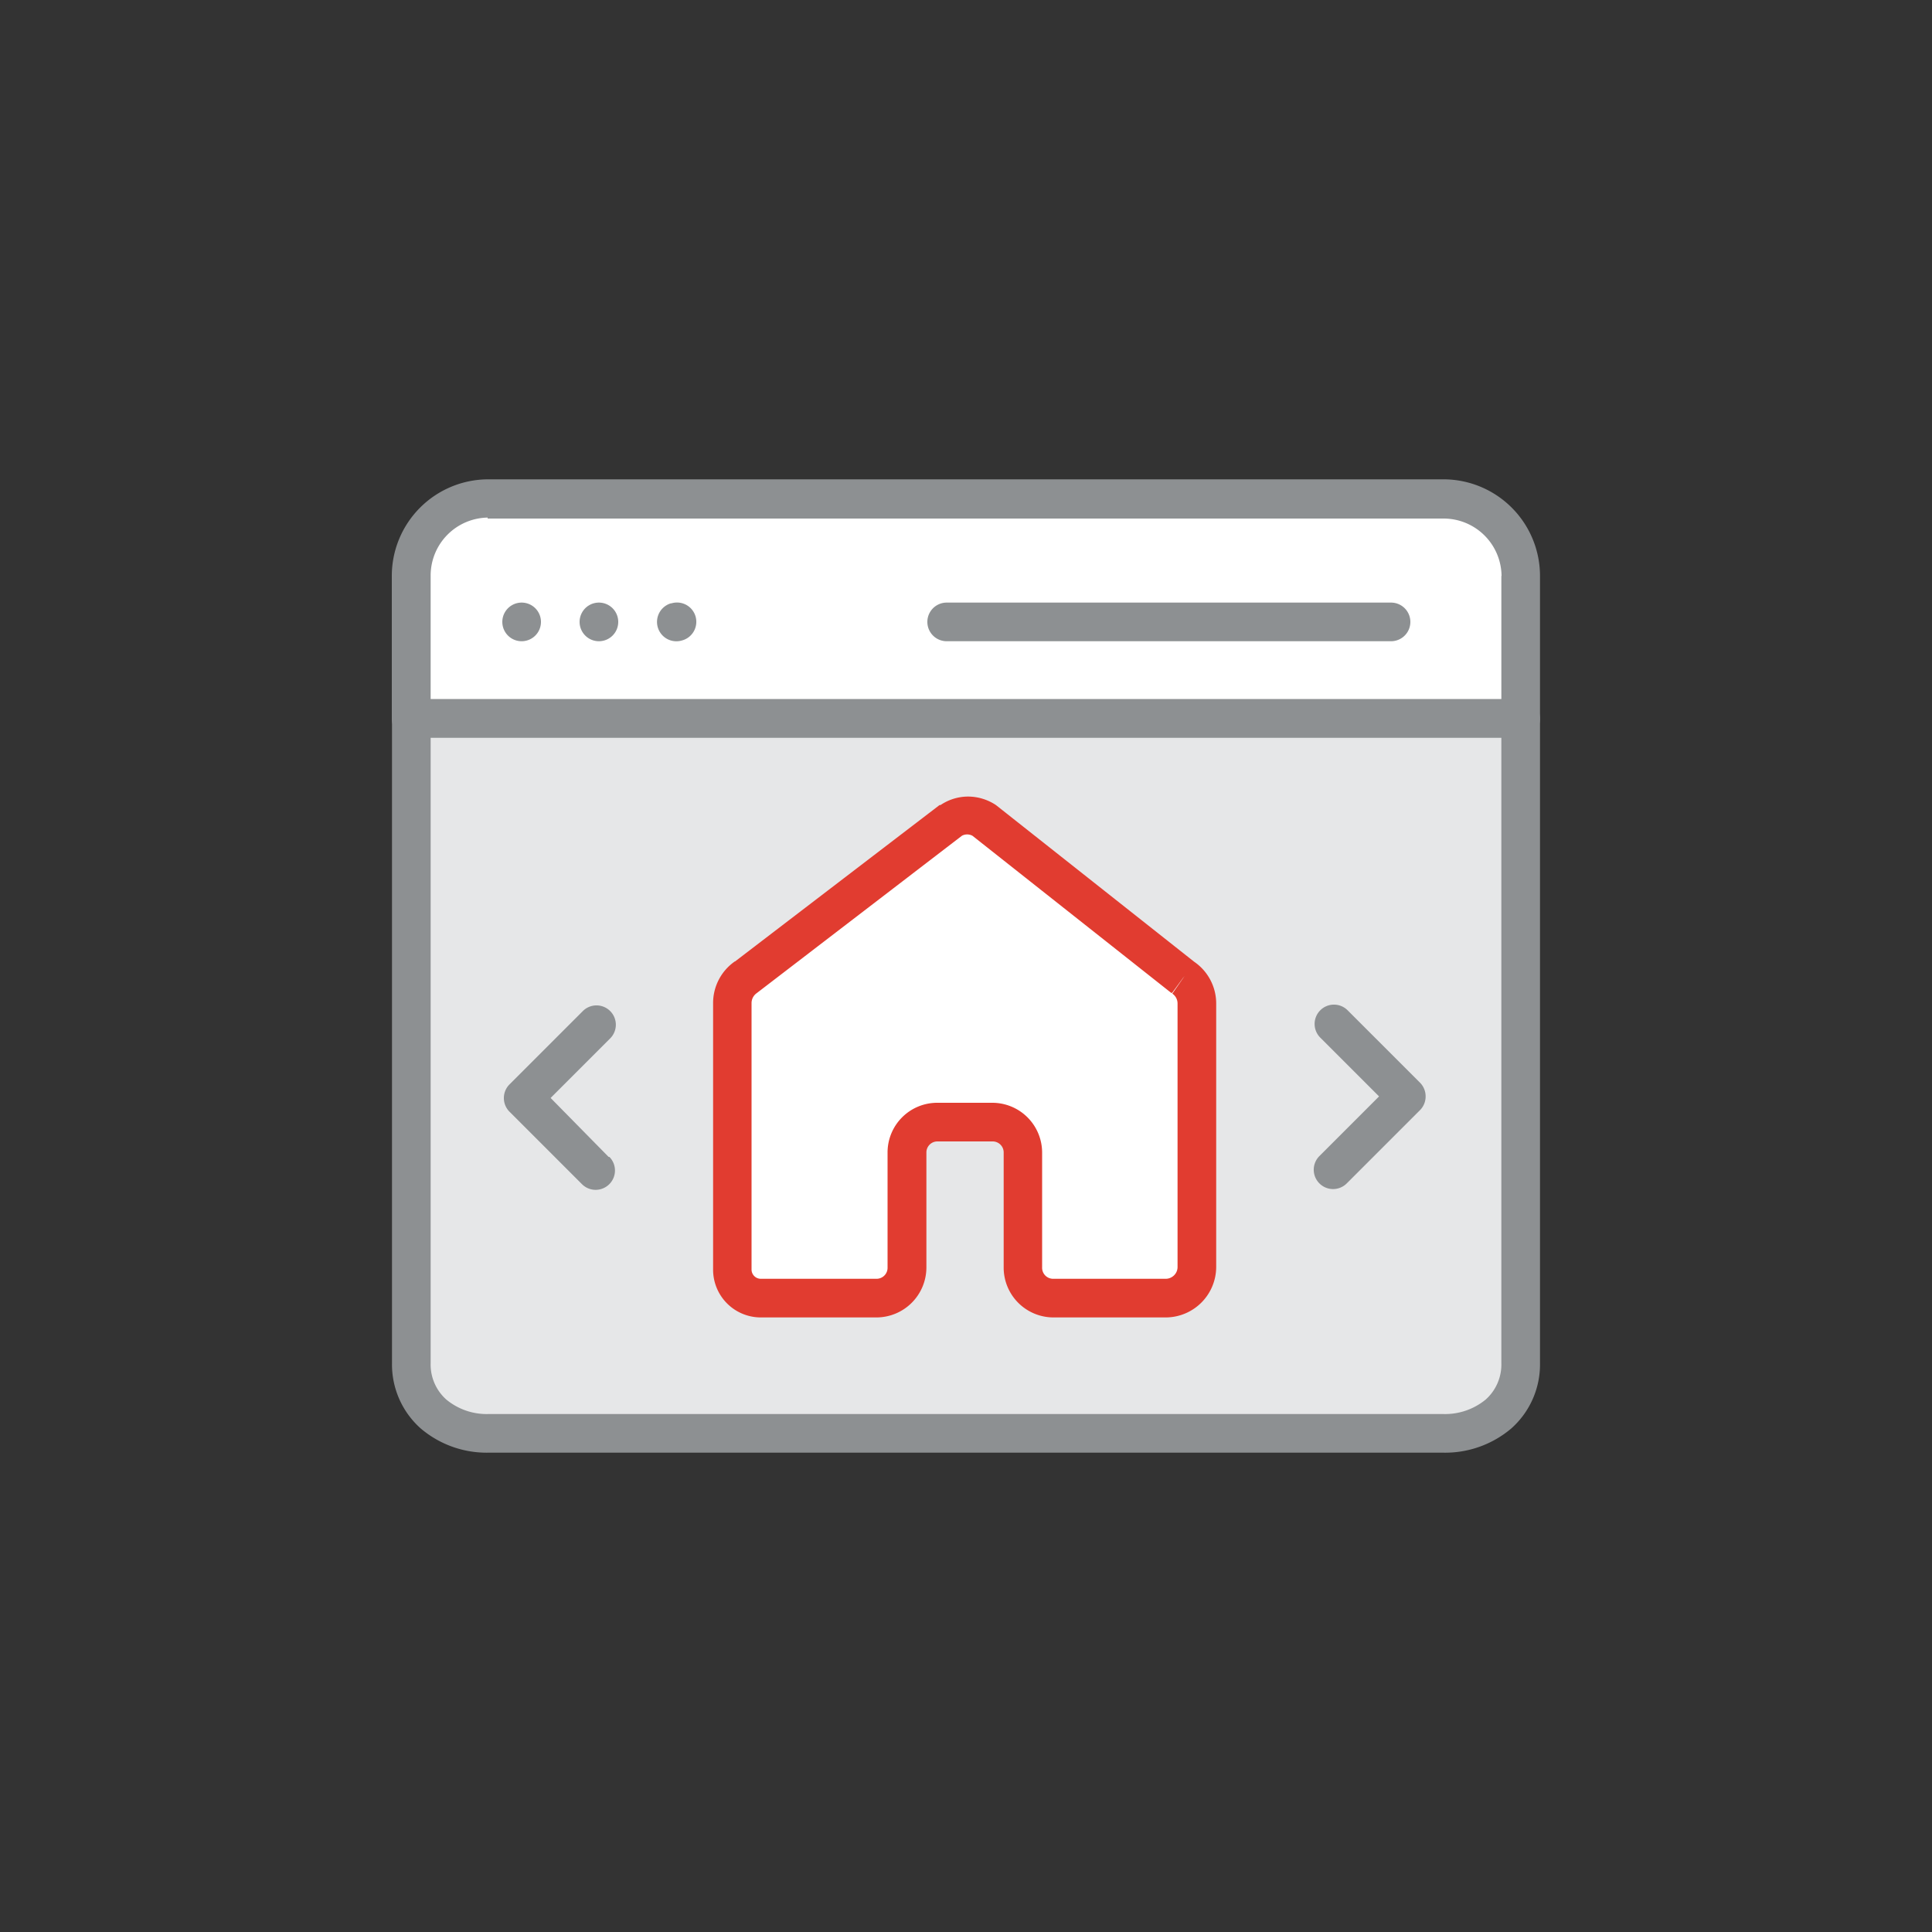 <svg id="Layer_1" data-name="Layer 1" xmlns="http://www.w3.org/2000/svg" viewBox="0 0 100 100"><rect x="0" y="0" width="100" height="100" fill="#333333" stroke="none"/><defs><style>.cls-1{fill:#fff;}.cls-2{fill:#8d9092;}.cls-3{fill:#e6e7e8;}.cls-4{fill:#e13c30;}</style></defs><title>Online Shopping</title><path class="cls-1" d="M78.71,29.81a4,4,0,0,0-4-4H25.29a4,4,0,0,0-4,4v7.4H78.71Z"/><path class="cls-2" d="M78.71,29.81h1a5,5,0,0,0-5-5H25.29v1l.07-1h-.08a5,5,0,0,0-5,5h0v7.4a1,1,0,0,0,1,1H78.71a1,1,0,0,0,1-1V29.81h-2v6.38H22.29v-6.4a3,3,0,0,1,3-3V26l-.05.84h.05V26l-.05.84H74.72a3,3,0,0,1,3,3Z"/><path class="cls-3" d="M21.29,37.19V70.56a3.69,3.69,0,0,0,4,3.63H74.7a3.69,3.69,0,0,0,4-3.63V37.19Z"/><path class="cls-2" d="M21.29,37.19h-1V70.56a4.43,4.43,0,0,0,1.49,3.38,5.27,5.27,0,0,0,3.51,1.25H74.7a5.29,5.29,0,0,0,3.52-1.25,4.43,4.43,0,0,0,1.49-3.38V37.19a1,1,0,0,0-1-1H21.29a1,1,0,0,0-1,1h1v1H77.71V70.56a2.43,2.43,0,0,1-.81,1.88,3.31,3.31,0,0,1-2.2.75H25.29a3.28,3.28,0,0,1-2.19-.75,2.43,2.43,0,0,1-.81-1.88V37.19h-1v0Z"/><path class="cls-2" d="M72,31.19H49a1,1,0,0,0,0,2H72a1,1,0,1,0,0-2"/><path class="cls-2" d="M27,31.19h0a1,1,0,0,0,0,2h0a1,1,0,1,0,0-2"/><path class="cls-2" d="M31,33.19h0a1,1,0,0,0,0-2h0a1,1,0,0,0,0,2"/><path class="cls-2" d="M34.72,31.23h0a1,1,0,0,0,.58,1.92h0A1,1,0,0,0,36,31.9a1,1,0,0,0-1.25-.67"/><path class="cls-1" d="M61.24,50.61,50.93,42.46a1.54,1.54,0,0,0-1.74,0L38.64,50.59a1.6,1.6,0,0,0-.7,1.33V65.7a1.48,1.48,0,0,0,1.47,1.49h6a1.58,1.58,0,0,0,1.57-1.59V59.66a1.57,1.57,0,0,1,1.56-1.58h2.87a1.57,1.57,0,0,1,1.57,1.58h0V65.6a1.58,1.58,0,0,0,1.56,1.59h5.84a1.61,1.61,0,0,0,1.6-1.61V51.94A1.61,1.61,0,0,0,61.24,50.61Z"/><path class="cls-4" d="M61.24,50.61l.62-.79L51.55,41.67l0,0a2.62,2.62,0,0,0-1.44-.44,2.56,2.56,0,0,0-1.43.44l-.05,0L38,49.8l.61.79-.57-.83a2.62,2.62,0,0,0-1.13,2.16V65.7a2.47,2.47,0,0,0,2.47,2.49h6a2.59,2.59,0,0,0,2.57-2.59V59.66a.57.57,0,0,1,.56-.58h2.87a.57.57,0,0,1,.57.58h0V65.6a2.58,2.58,0,0,0,2.56,2.59h5.84a2.62,2.62,0,0,0,2.6-2.61V51.94a2.62,2.62,0,0,0-1.14-2.16l-.56.83.62-.79-.62.79-.57.82a.62.62,0,0,1,.27.51V65.58a.6.6,0,0,1-.18.43.62.62,0,0,1-.42.18H54.5a.57.57,0,0,1-.56-.59V59.66h0a2.58,2.58,0,0,0-2.56-2.58H48.5a2.57,2.57,0,0,0-2.56,2.58V65.6a.57.57,0,0,1-.57.59h-6a.48.48,0,0,1-.47-.49V51.92a.63.63,0,0,1,.26-.51l0,0L49.8,43.25l-.61-.79.56.82a.58.58,0,0,1,.62,0l.56-.82-.62.78,10.31,8.15.05,0Z"/><path class="cls-2" d="M68.38,53.75l3,3-3.09,3.09a1,1,0,0,0,0,1.41,1,1,0,0,0,1.42,0l3.79-3.79a1,1,0,0,0,.29-.71,1,1,0,0,0-.29-.71l-3.75-3.75a1,1,0,0,0-1.41,0,1,1,0,0,0,0,1.42Z"/><path class="cls-2" d="M31.5,59.88l-3-3.05,3.08-3.08a1,1,0,0,0,0-1.42,1,1,0,0,0-1.41,0l-3.8,3.8a1,1,0,0,0-.29.7,1,1,0,0,0,.29.71l3.75,3.75a1,1,0,0,0,1.42,0,1,1,0,0,0,0-1.41Z"/></svg>